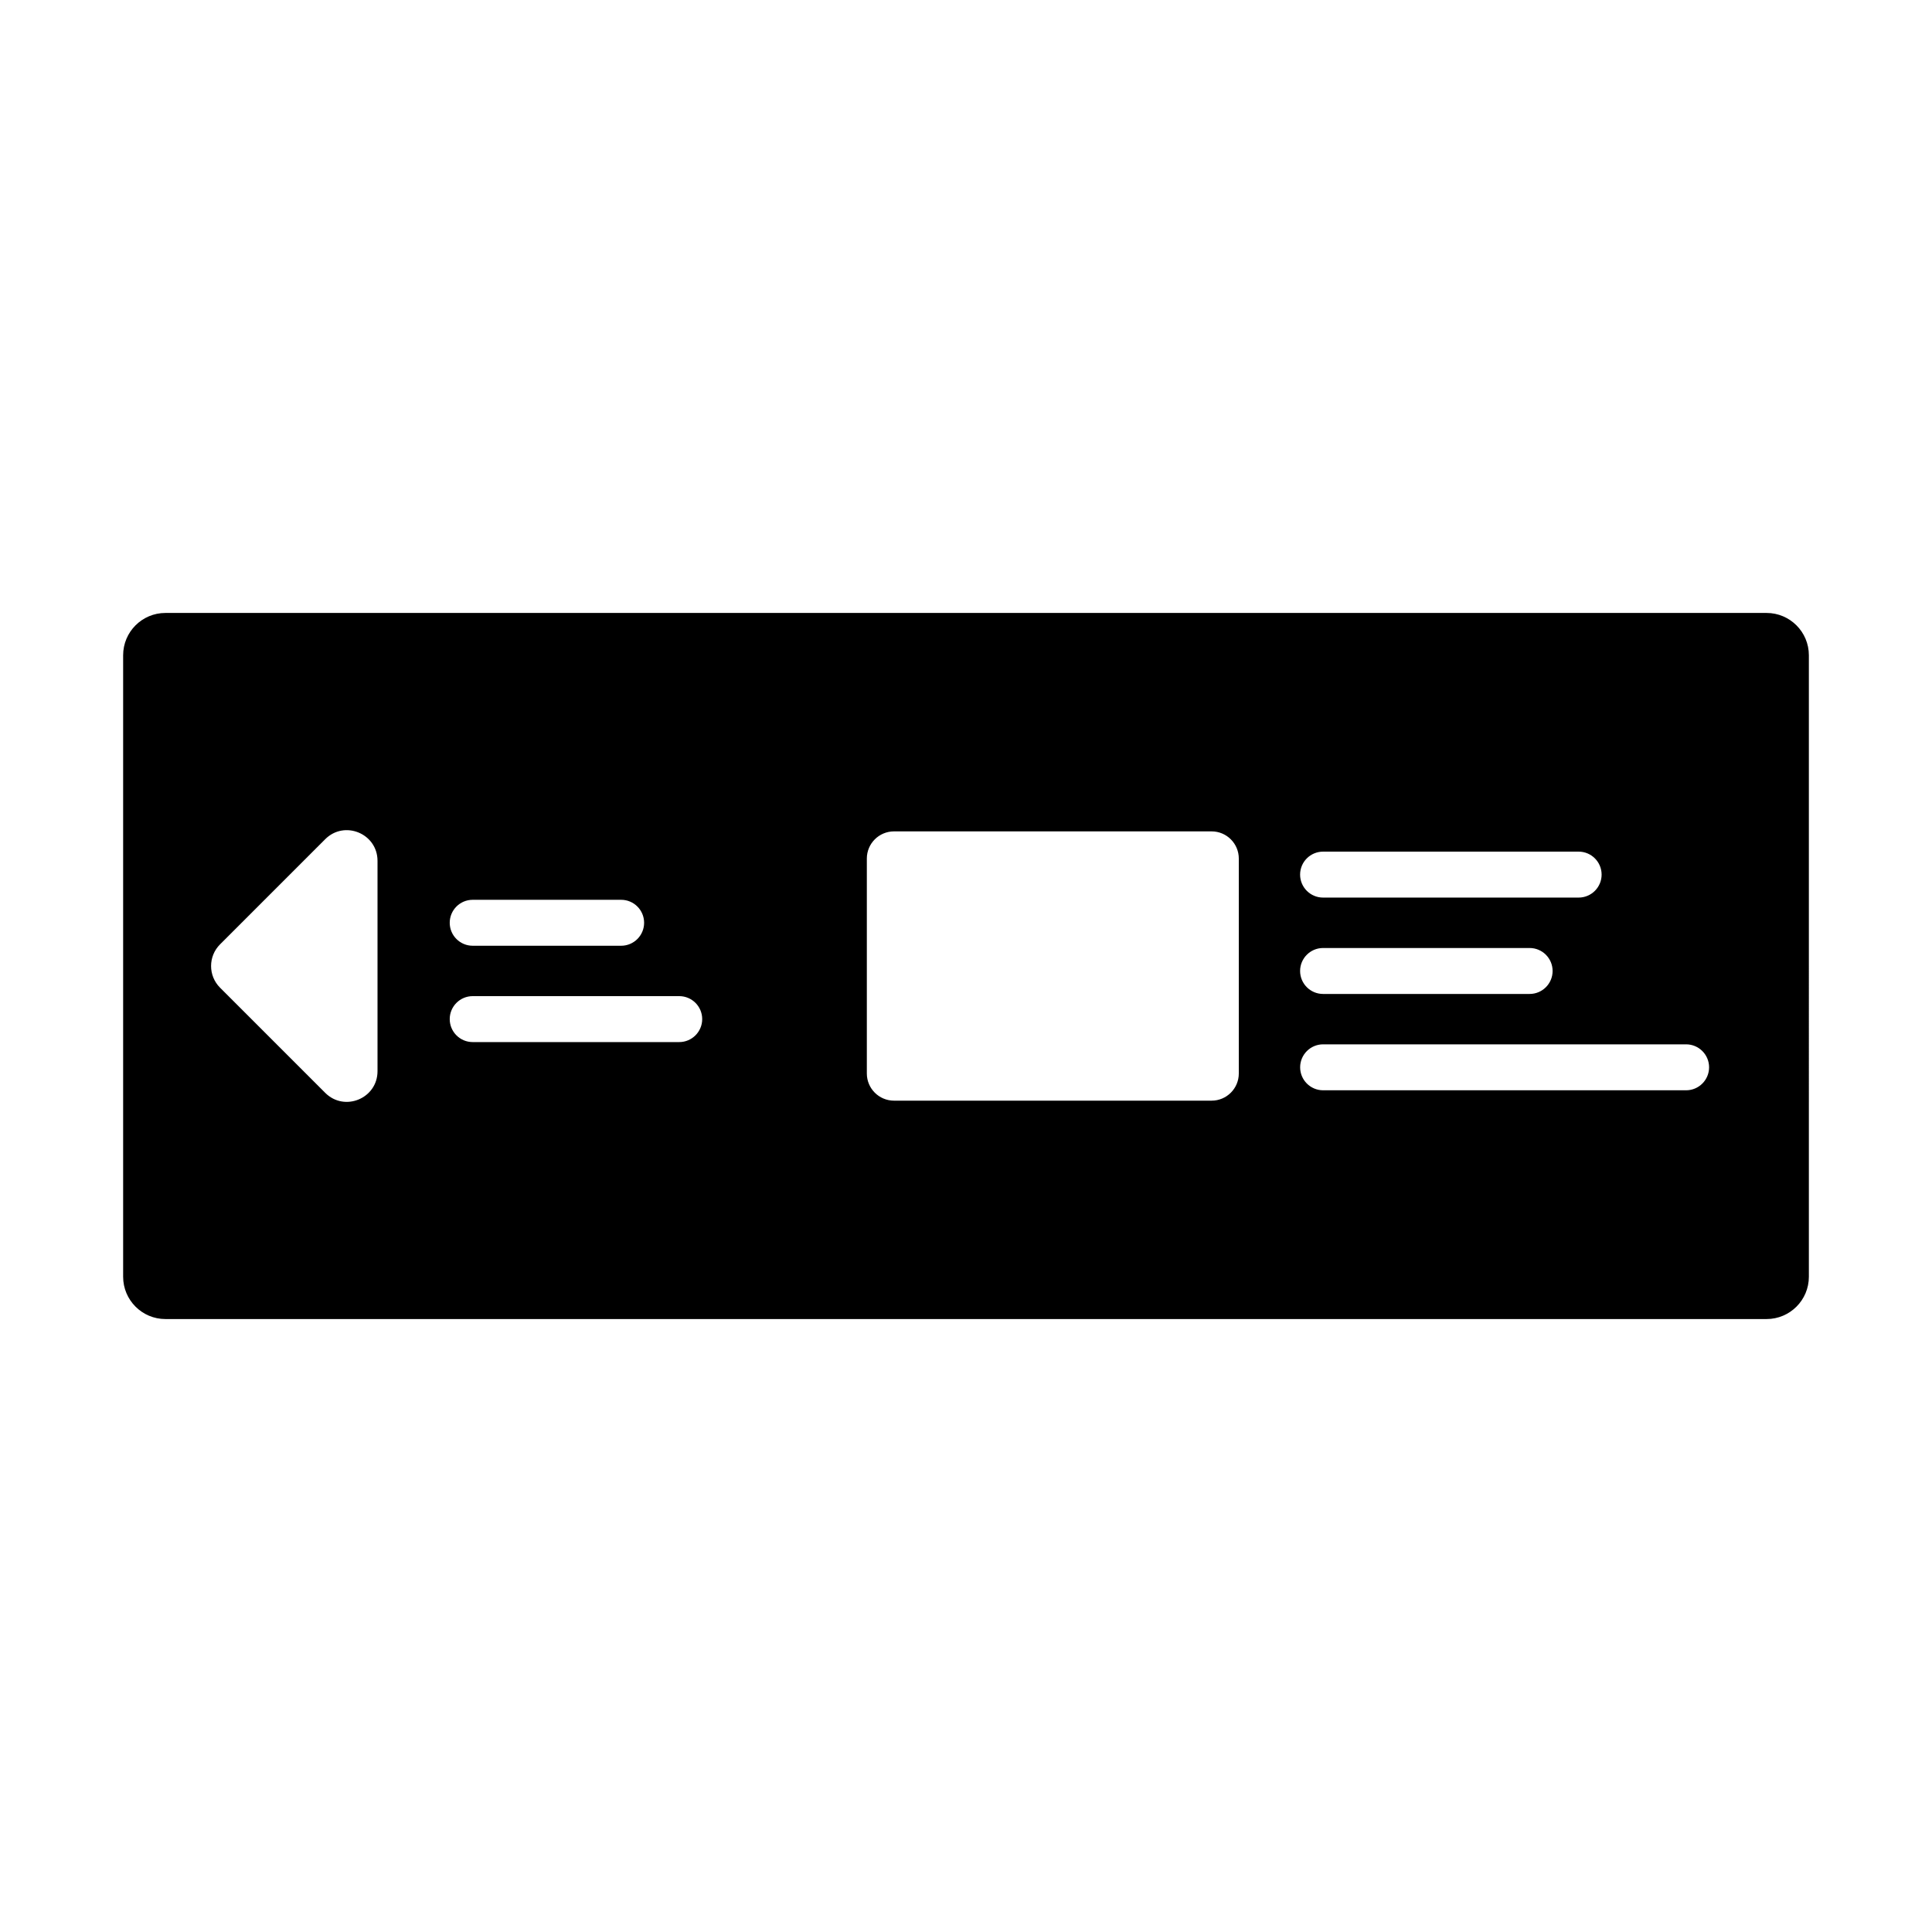 <?xml version="1.0" encoding="utf-8"?>
<!-- Generator: Adobe Illustrator 25.4.1, SVG Export Plug-In . SVG Version: 6.00 Build 0)  -->
<svg version="1.1" id="Capa_2" xmlns="http://www.w3.org/2000/svg" xmlns:xlink="http://www.w3.org/1999/xlink" x="0px" y="0px"
	 viewBox="0 0 50.46 50.46" enable-background="new 0 0 50.46 50.46" xml:space="preserve">
<path d="M46.139,16.009H4.321c-0.61,0-1.105,0.495-1.105,1.105v16.232c0,0.61,0.495,1.105,1.105,1.105h41.818
	c0.61,0,1.105-0.495,1.105-1.105V17.114C47.244,16.504,46.749,16.009,46.139,16.009z M34.556,22.243h6.675
	c0.331,0,0.6,0.269,0.6,0.6s-0.269,0.6-0.6,0.6h-6.675c-0.331,0-0.6-0.269-0.6-0.6S34.225,22.243,34.556,22.243z M34.556,24.76
	h5.395c0.331,0,0.6,0.269,0.6,0.6s-0.269,0.6-0.6,0.6h-5.395c-0.331,0-0.6-0.269-0.6-0.6S34.225,24.76,34.556,24.76z M12.346,23.501
	h3.877c0.332,0,0.6,0.269,0.6,0.6s-0.269,0.6-0.6,0.6h-3.877c-0.332,0-0.6-0.269-0.6-0.6S12.014,23.501,12.346,23.501z M9.86,27.977
	c0,0.713-0.862,1.07-1.366,0.566l-2.747-2.747c-0.312-0.312-0.312-0.819,0-1.131l2.747-2.747c0.504-0.504,1.366-0.147,1.366,0.566
	V27.977z M17.74,27.217h-5.394c-0.332,0-0.6-0.269-0.6-0.6s0.269-0.6,0.6-0.6h5.394c0.332,0,0.6,0.269,0.6,0.6
	S18.071,27.217,17.74,27.217z M32.355,28.037c0,0.392-0.318,0.71-0.71,0.71h-8.295c-0.392,0-0.71-0.318-0.71-0.71v-5.613
	c0-0.392,0.318-0.71,0.71-0.71h8.295c0.392,0,0.71,0.318,0.71,0.71V28.037z M44.038,28.476h-9.481c-0.331,0-0.6-0.269-0.6-0.6
	s0.269-0.6,0.6-0.6h9.481c0.331,0,0.6,0.269,0.6,0.6S44.369,28.476,44.038,28.476z"/>
</svg>
